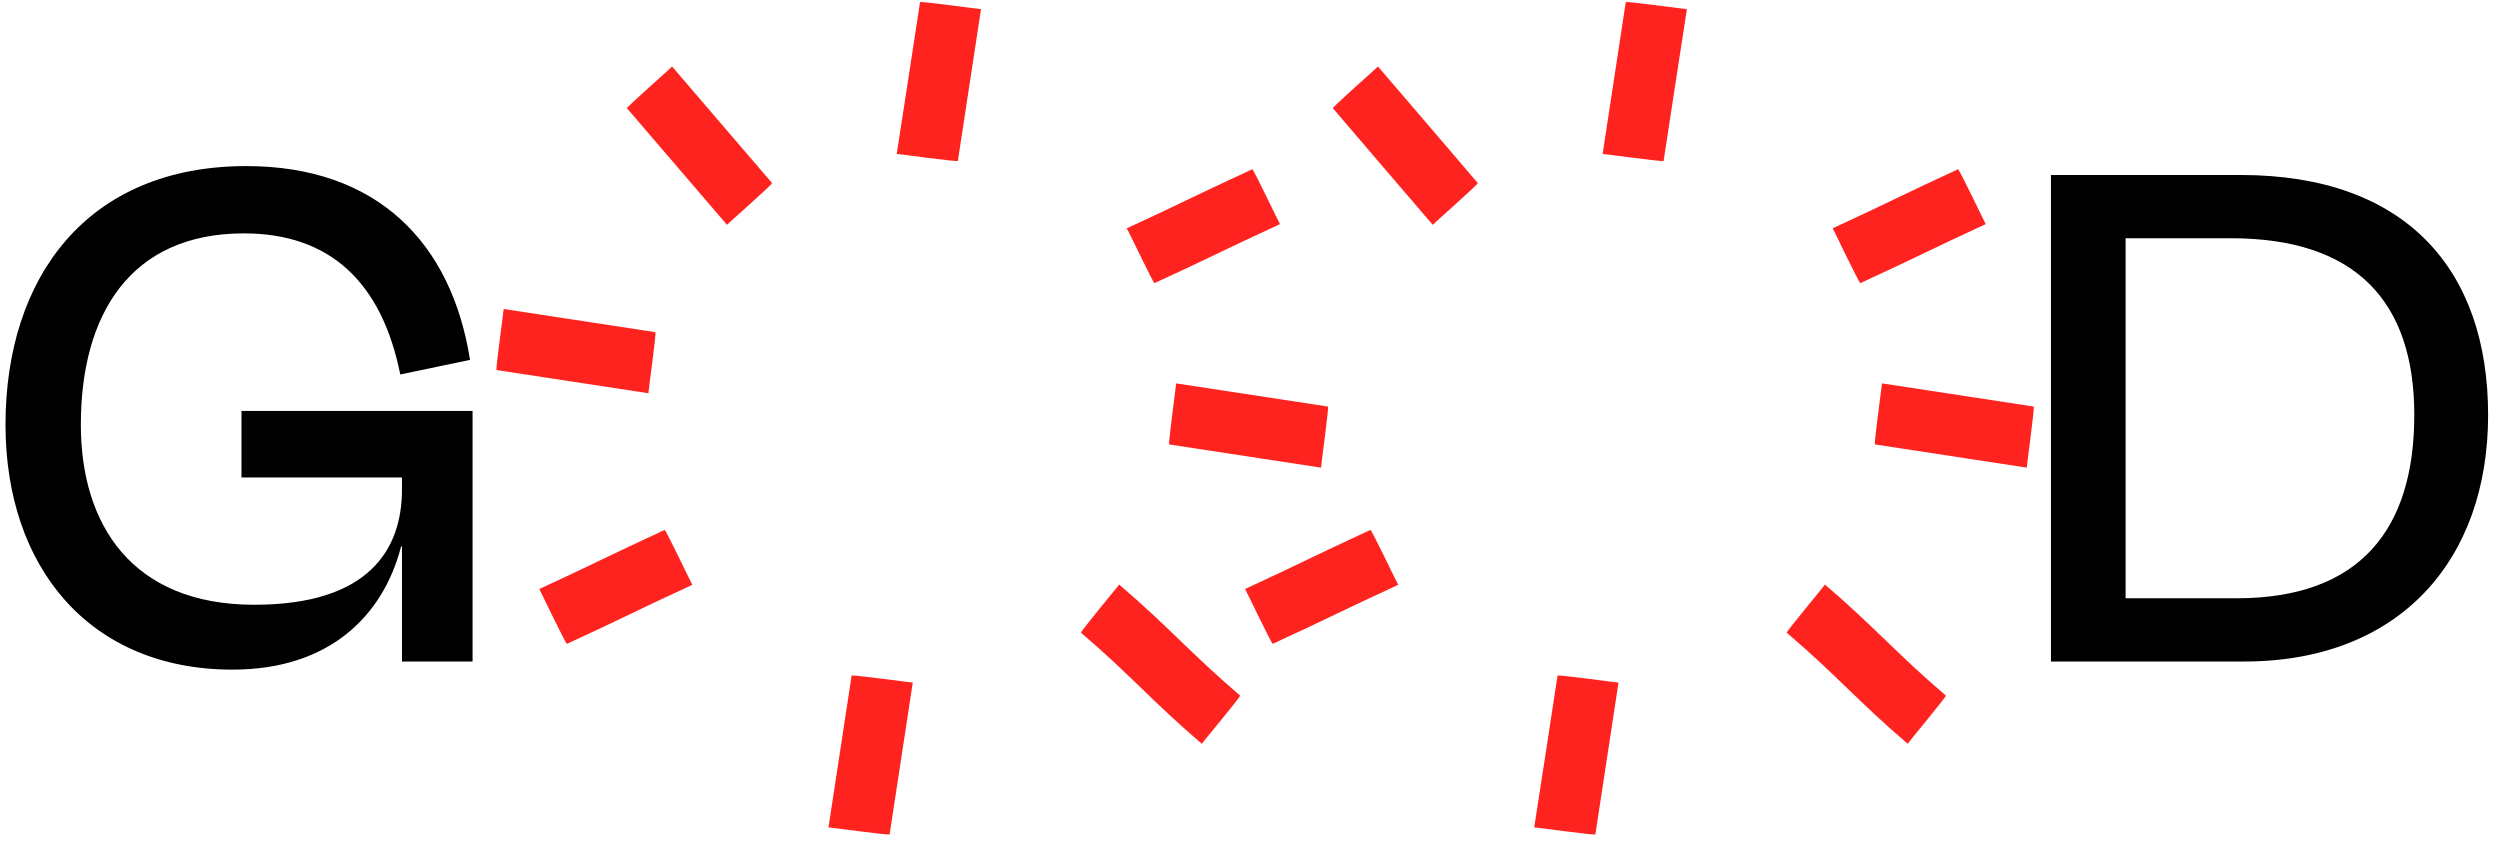 <svg width="148" height="50" viewBox="0 0 148 50" fill="none" xmlns="http://www.w3.org/2000/svg">
<path fill-rule="evenodd" clip-rule="evenodd" d="M0.326 25.145C0.326 16.408 5.166 9.832 14.576 9.832C22.306 9.832 26.726 14.344 27.826 21.305L23.696 22.168C22.596 16.696 19.526 13.816 14.436 13.816C7.716 13.816 4.786 18.616 4.786 25.145C4.786 31.049 7.806 35.802 15.056 35.802C21.826 35.802 23.796 32.538 23.796 28.985V28.265H14.296V24.329H27.976V39.162H23.796V32.346H23.746C22.696 36.426 19.526 39.642 13.766 39.642C5.266 39.642 0.326 33.545 0.326 25.145Z" fill="black"/>
<path fill-rule="evenodd" clip-rule="evenodd" d="M125.836 14.104V35.418H132.406C139.756 35.418 142.926 31.29 142.926 24.569C142.926 17.896 139.516 14.104 132.076 14.104H125.836ZM121.416 10.359H132.646C142.446 10.359 147.296 15.976 147.296 24.569C147.296 33.162 142.056 39.162 132.846 39.162H121.416V10.359Z" fill="black"/>
<path fill-rule="evenodd" clip-rule="evenodd" d="M63.996 37.457C66.946 39.977 68.196 41.511 71.146 44.031C71.136 44.02 73.466 41.227 73.416 41.18C70.466 38.66 69.206 37.126 66.256 34.606C66.266 34.617 63.936 37.41 63.996 37.457Z" fill="#FF231F"/>
<path fill-rule="evenodd" clip-rule="evenodd" d="M50.416 39.995C49.836 43.831 49.626 45.146 49.046 48.981C49.046 48.964 52.656 49.467 52.666 49.396C53.246 45.56 53.456 44.245 54.036 40.409C54.036 40.426 50.426 39.924 50.416 39.995Z" fill="#FF231F"/>
<path fill-rule="evenodd" clip-rule="evenodd" d="M54.466 0.127C53.886 3.963 53.676 5.278 53.086 9.113C53.096 9.096 56.696 9.599 56.706 9.528C57.286 5.692 57.496 4.377 58.076 0.541C58.076 0.558 54.476 0.056 54.466 0.127Z" fill="#FF231F"/>
<path fill-rule="evenodd" clip-rule="evenodd" d="M38.796 19.664C34.966 19.083 33.646 18.873 29.816 18.292C29.836 18.294 29.326 21.897 29.396 21.907C33.236 22.489 34.546 22.698 38.386 23.28C38.366 23.277 38.876 19.675 38.796 19.664Z" fill="#FF231F"/>
<path fill-rule="evenodd" clip-rule="evenodd" d="M78.616 24.068C74.776 23.487 73.466 23.277 69.626 22.696C69.646 22.698 69.146 26.301 69.216 26.311C73.046 26.893 74.366 27.102 78.206 27.684C78.186 27.681 78.686 24.079 78.616 24.068Z" fill="#FF231F"/>
<path fill-rule="evenodd" clip-rule="evenodd" d="M37.116 6.407C39.646 9.349 40.506 10.366 43.036 13.308C43.026 13.295 45.756 10.892 45.706 10.838C43.176 7.896 42.316 6.879 39.786 3.936C39.806 3.95 37.076 6.353 37.116 6.407Z" fill="#FF231F"/>
<path fill-rule="evenodd" clip-rule="evenodd" d="M39.346 31.373C35.826 32.997 35.446 33.245 31.926 34.869C31.936 34.861 33.496 38.146 33.566 38.116C37.086 36.493 37.466 36.244 40.986 34.621C40.976 34.628 39.406 31.343 39.346 31.373Z" fill="#FF231F"/>
<path fill-rule="evenodd" clip-rule="evenodd" d="M74.136 10.019C70.606 11.643 70.236 11.891 66.706 13.515C66.726 13.507 68.286 16.792 68.346 16.762C71.876 15.139 72.256 14.89 75.776 13.267C75.756 13.274 74.196 9.989 74.136 10.019Z" fill="#FF231F"/>
<path fill-rule="evenodd" clip-rule="evenodd" d="M105.776 37.457C108.726 39.977 109.986 41.511 112.936 44.031C112.916 44.02 115.246 41.227 115.196 41.18C112.246 38.66 110.986 37.126 108.036 34.606C108.056 34.617 105.726 37.41 105.776 37.457Z" fill="#FF231F"/>
<path fill-rule="evenodd" clip-rule="evenodd" d="M92.206 39.995C91.626 43.831 91.416 45.146 90.826 48.981C90.836 48.964 94.436 49.467 94.446 49.396C95.026 45.56 95.236 44.245 95.816 40.409C95.816 40.426 92.216 39.924 92.206 39.995Z" fill="#FF231F"/>
<path fill-rule="evenodd" clip-rule="evenodd" d="M96.246 0.127C95.666 3.963 95.456 5.278 94.876 9.113C94.876 9.096 98.476 9.599 98.486 9.528C99.066 5.692 99.276 4.377 99.866 0.541C99.856 0.558 96.256 0.056 96.246 0.127Z" fill="#FF231F"/>
<path fill-rule="evenodd" clip-rule="evenodd" d="M120.396 24.068C116.566 23.487 115.246 23.277 111.416 22.696C111.426 22.698 110.926 26.301 110.996 26.311C114.836 26.893 116.146 27.102 119.986 27.684C119.966 27.681 120.466 24.079 120.396 24.068Z" fill="#FF231F"/>
<path fill-rule="evenodd" clip-rule="evenodd" d="M78.906 6.407C81.426 9.349 82.286 10.366 84.816 13.308C84.806 13.295 87.536 10.892 87.486 10.838C84.966 7.896 84.106 6.879 81.576 3.936C81.586 3.95 78.856 6.353 78.906 6.407Z" fill="#FF231F"/>
<path fill-rule="evenodd" clip-rule="evenodd" d="M81.126 31.373C77.606 32.997 77.226 33.245 73.706 34.869C73.726 34.861 75.286 38.146 75.346 38.116C78.866 36.493 79.246 36.244 82.776 34.621C82.756 34.628 81.196 31.343 81.126 31.373Z" fill="#FF231F"/>
<path fill-rule="evenodd" clip-rule="evenodd" d="M115.916 10.019C112.396 11.643 112.016 11.891 108.496 13.515C108.506 13.507 110.066 16.792 110.136 16.762C113.656 15.139 114.036 14.89 117.556 13.267C117.546 13.274 115.976 9.989 115.916 10.019Z" fill="#FF231F"/>
</svg>
